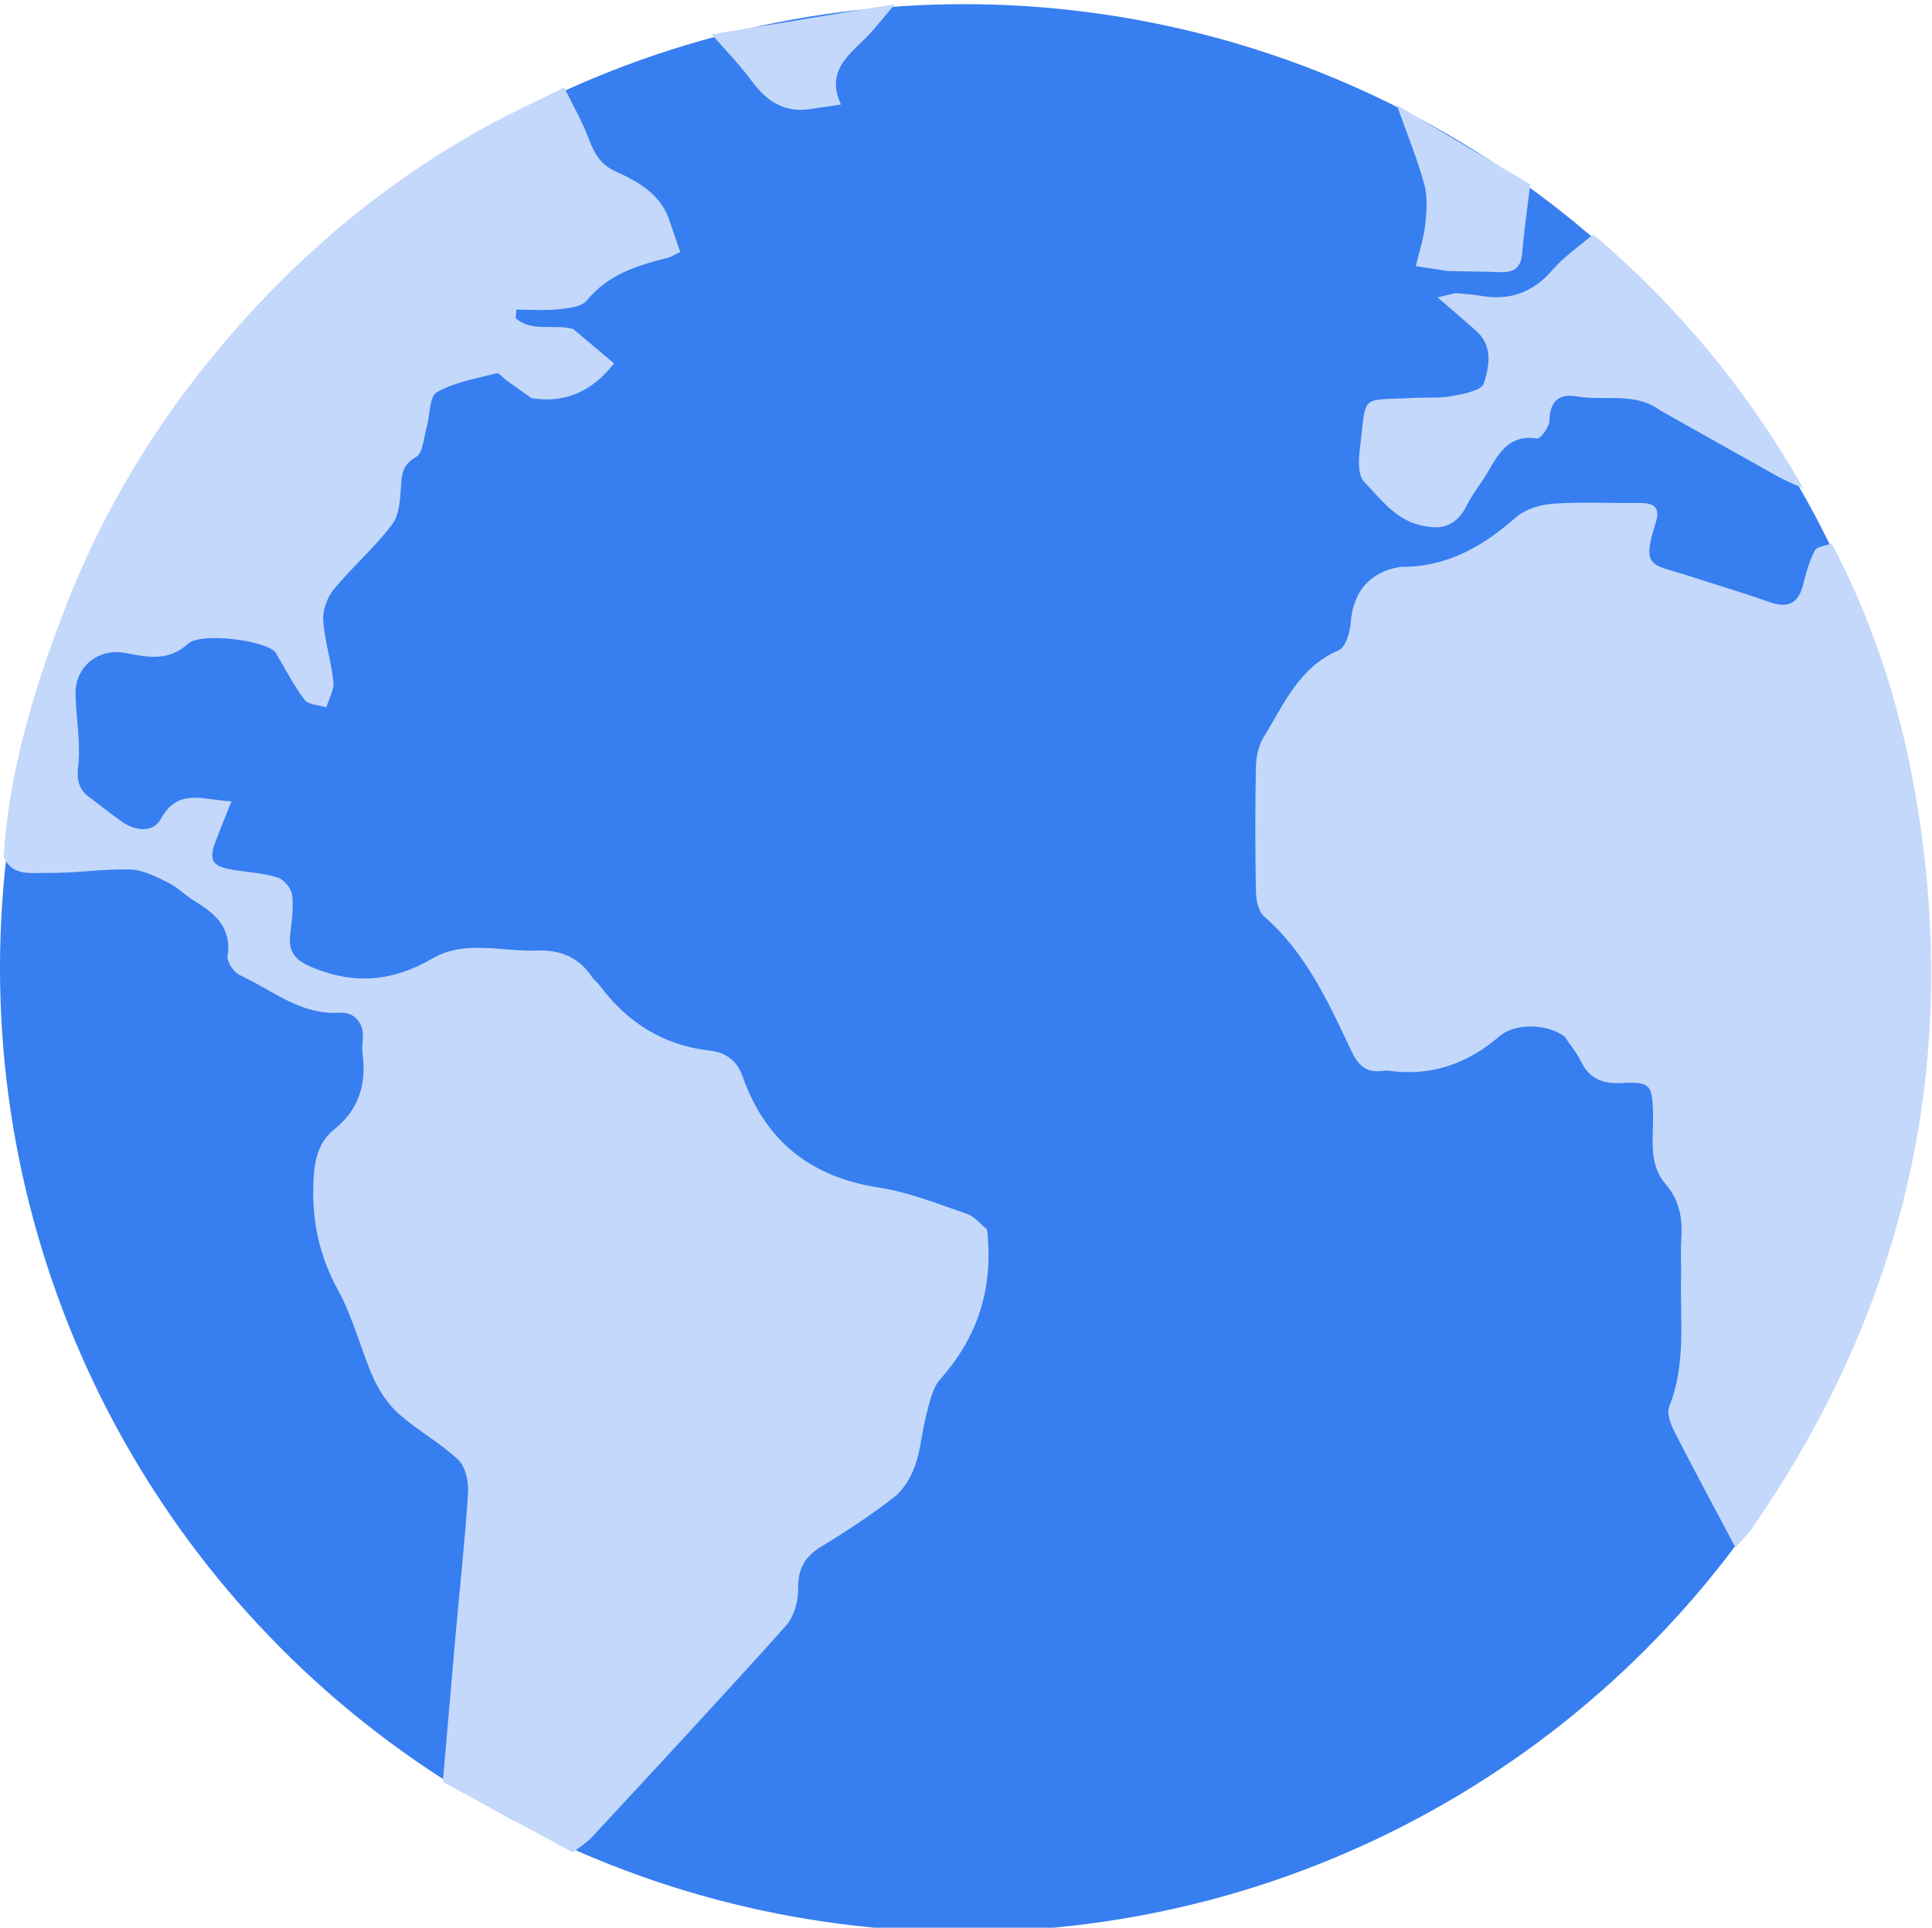 <svg viewBox="0 0 462 461" version="1.1" xmlns="http://www.w3.org/2000/svg" xmlns:xlink="http://www.w3.org/1999/xlink" preserveAspectRatio="xMinYMin"><title>android-browser</title><desc>Created with Sketch.</desc><g id="Page-1" stroke="none" stroke-width="1" fill="none" fill-rule="evenodd"><g id="android-browser" transform="translate(0.257CFF, -1.257CFF)"><circle id="ocean" fill="#377EF0" cx="230.5" cy="231.5" r="230.5"/><path d="M127.115,95.221 C125.093,93.791 123.071,92.36 121.049,90.93 C120.279,90.343 119.344,89.118 118.764,89.268 C113.901,90.529 108.728,91.378 104.461,93.791 C102.655,94.812 102.857,99.294 102.034,102.171 C101.322,104.658 101.162,108.321 99.494,109.291 C96.628,110.957 96.157,112.758 95.936,115.608 C95.678,118.926 95.639,122.897 93.824,125.331 C89.678,130.892 84.293,135.512 79.868,140.89 C78.277,142.824 77.139,145.887 77.293,148.341 C77.602,153.25 79.218,158.065 79.727,162.977 C79.933,164.958 78.651,167.094 78.047,169.159 C76.263,168.592 73.753,168.574 72.833,167.355 C70.158,163.81 68.121,159.784 65.833,155.947 C63.366,153.141 48.123,151.121 44.982,153.952 C40.276,158.193 35.399,157.218 30.161,156.184 C23.529,154.876 17.942,159.393 18.066,166.047 C18.173,171.811 19.357,177.653 18.696,183.3 C18.249,187.118 19.127,189.221 21.965,191.1 C24.342,192.897 26.677,194.753 29.105,196.478 C32.374,198.801 36.637,199.154 38.44,195.886 C42.681,188.195 48.667,191.394 55.353,191.628 C53.943,195.173 52.787,198.009 51.684,200.865 C49.816,205.7 50.654,207.204 55.645,208.007 C59.26,208.589 62.991,208.791 66.446,209.874 C67.936,210.341 69.676,212.505 69.87,214.076 C70.252,217.161 69.743,220.382 69.398,223.525 C68.922,227.873 70.742,229.742 74.919,231.449 C84.992,235.566 94.092,234.627 103.352,229.243 C111.228,224.664 119.994,227.651 128.375,227.322 C133.985,227.103 138.43,228.921 141.586,233.665 C142.04,234.349 142.78,234.838 143.273,235.503 C149.92,244.473 158.584,250.014 169.82,251.262 C173.653,251.688 176.291,253.775 177.569,257.401 C183.038,272.917 193.852,281.494 210.191,284.006 C217.363,285.108 224.298,287.928 231.23,290.292 C233.043,290.91 234.442,292.739 236.031,294.011 C237.613,307.595 234.075,319.474 224.866,329.798 C222.941,331.955 222.307,335.414 221.511,338.39 C220.437,342.404 220.186,346.674 218.809,350.561 C217.829,353.33 216.064,356.274 213.794,358.045 C208.293,362.338 202.423,366.208 196.447,369.828 C192.441,372.255 190.779,375.162 190.864,379.949 C190.917,382.939 189.837,386.685 187.89,388.858 C172.652,405.852 157.097,422.562 141.584,439.308 C140.262,440.735 138.533,441.783 136.993,443.008 C126.626,437.38 116.259,431.752 105.891,426.125 C106.957,413.848 108.003,401.57 109.096,389.297 C110.056,378.519 111.26,367.758 111.918,356.963 C112.078,354.343 111.324,350.756 109.579,349.111 C105.254,345.035 99.856,342.116 95.399,338.157 C92.808,335.855 90.683,332.675 89.261,329.484 C86.223,322.665 84.477,315.198 80.915,308.702 C76.42,300.506 74.578,292.218 74.932,282.951 C75.129,277.788 75.912,273.318 79.957,270.065 C85.877,265.306 87.668,259.213 86.691,251.965 C86.537,250.824 86.663,249.633 86.759,248.473 C87.091,244.452 84.579,241.972 81.261,242.187 C71.793,242.798 65.067,236.737 57.337,233.189 C55.908,232.533 54.212,230.03 54.42,228.649 C55.434,221.942 51.588,218.566 46.645,215.567 C44.376,214.19 42.459,212.174 40.103,211.016 C37.254,209.616 34.127,207.996 31.088,207.929 C24.296,207.779 17.477,208.895 10.682,208.768 C7.224,208.703 2.776,209.536 0.874,204.875 C2.115,185.008 7.75,166.177 14.688,147.711 C22.78,126.173 34.084,106.322 48.355,88.334 C67.23,64.544 89.743,44.797 116.485,30.141 C122.504,26.843 128.761,23.981 134.909,20.918 C136.881,24.95 139.153,28.868 140.733,33.048 C142.058,36.553 143.4,39.266 147.234,41.007 C152.416,43.36 157.66,46.211 159.885,52.171 C160.787,54.799 161.689,57.426 162.663,60.259 C161.622,60.75 160.655,61.405 159.591,61.673 C152.343,63.499 145.409,65.634 140.327,71.854 C139.064,73.402 135.894,73.721 133.534,73.964 C130.215,74.306 126.833,74.051 123.479,74.051 C123.422,74.728 123.366,75.405 123.31,76.083 C127.23,79.553 132.584,77.387 137.058,78.68 C140.319,81.423 143.58,84.165 146.841,86.908 C141.808,93.338 135.426,96.569 127.115,95.221 Z M415.005,370.089 C410.114,360.858 405.145,351.668 400.399,342.363 C399.487,340.573 398.523,337.962 399.164,336.363 C403.221,326.239 401.74,315.713 401.992,305.314 C402.064,302.322 401.83,299.316 402.04,296.338 C402.381,291.516 401.65,287.071 398.394,283.304 C394.099,278.337 395.408,272.323 395.291,266.598 C395.143,259.367 394.784,258.671 387.645,259.005 C383.093,259.219 380.024,257.917 378.012,253.774 C377.006,251.704 375.48,249.886 374.189,247.953 C370.468,244.946 362.505,244.428 358.57,247.818 C350.806,254.506 342.149,257.461 331.998,256.057 C331.351,255.967 330.671,256.117 330.006,256.155 C326.479,256.45 324.667,254.525 323.238,251.505 C317.696,239.788 312.359,227.944 302.244,219.114 C300.897,217.937 300.365,215.25 300.328,213.246 C300.139,203.267 300.124,193.279 300.327,183.3 C300.375,180.916 300.976,178.236 302.208,176.238 C307.033,168.421 310.631,159.572 320.104,155.522 C321.76,154.814 322.831,151.21 323.007,148.857 C323.545,141.655 327.391,136.903 334.502,135.629 C334.665,135.6 334.831,135.563 334.996,135.564 C345.938,135.65 354.584,130.713 362.56,123.677 C364.796,121.705 368.438,120.664 371.521,120.45 C378.31,119.98 385.156,120.36 391.977,120.292 C395.302,120.26 397.154,121.175 395.941,124.968 C392.386,136.084 395.045,134.831 403.724,137.676 C410.204,139.801 416.753,141.723 423.18,143.995 C427.7,145.592 430.117,144.179 431.235,139.643 C431.91,136.906 432.672,134.108 433.985,131.652 C434.513,130.665 436.621,130.522 438.01,129.994 C447.835,148.512 454.155,168.29 457.813,188.807 C469.233,252.868 456.071,311.69 419.163,365.226 C417.959,366.973 416.399,368.474 415.005,370.089 Z M431.235,116.811 C429.205,115.868 427.108,115.046 425.157,113.961 C415.728,108.714 406.338,103.397 396.934,98.104 C390.898,93.665 383.725,95.959 377.132,94.811 C372.881,94.07 370.63,95.834 370.537,100.538 C370.507,102.078 368.369,105.002 367.571,104.877 C360.96,103.844 358.458,108.258 355.821,112.824 C354.243,115.557 352.17,118.023 350.769,120.833 C348.717,124.949 345.739,126.774 341.185,125.881 C334.263,125.047 330.422,119.626 326.175,115.173 C324.765,113.693 324.836,110.228 325.138,107.783 C326.878,93.69 324.783,95.891 338.391,95.148 C341.382,94.985 344.444,95.259 347.352,94.702 C350.034,94.189 354.274,93.384 354.805,91.734 C356.106,87.696 357.114,82.835 353.063,79.198 C350.238,76.661 347.334,74.21 343.766,71.115 C345.718,70.65 346.869,70.376 348.02,70.102 C350.002,70.302 352.006,70.379 353.963,70.725 C360.921,71.956 366.532,70.055 371.249,64.555 C374.023,61.321 377.695,58.859 380.963,56.049 C401.354,73.297 418.056,93.596 431.235,116.811 Z M346.291,64.827 C344.016,64.479 341.741,64.131 338.564,63.646 C339.393,60.104 340.478,56.857 340.838,53.531 C341.18,50.36 341.4,46.929 340.553,43.927 C338.754,37.548 336.228,31.373 334,25.115 C344.643,31.434 355.287,37.753 365.93,44.072 C365.259,49.635 364.451,55.186 363.967,60.766 C363.664,64.264 361.771,65.195 358.676,65.081 C354.55,64.929 350.419,64.905 346.291,64.827 Z M193.993,26.05 C187.752,27.079 183.418,24.342 179.805,19.433 C176.894,15.478 173.419,11.938 170.195,8.214 C184.799,5.807 199.403,3.4 214.007,0.994 C212.21,3.129 210.438,5.286 208.611,7.396 C204.24,12.444 197.041,16.129 201.097,24.993 C198.216,25.422 196.105,25.736 193.993,26.05 Z" id="land" fill="#C3D8FA"/></g></g></svg>